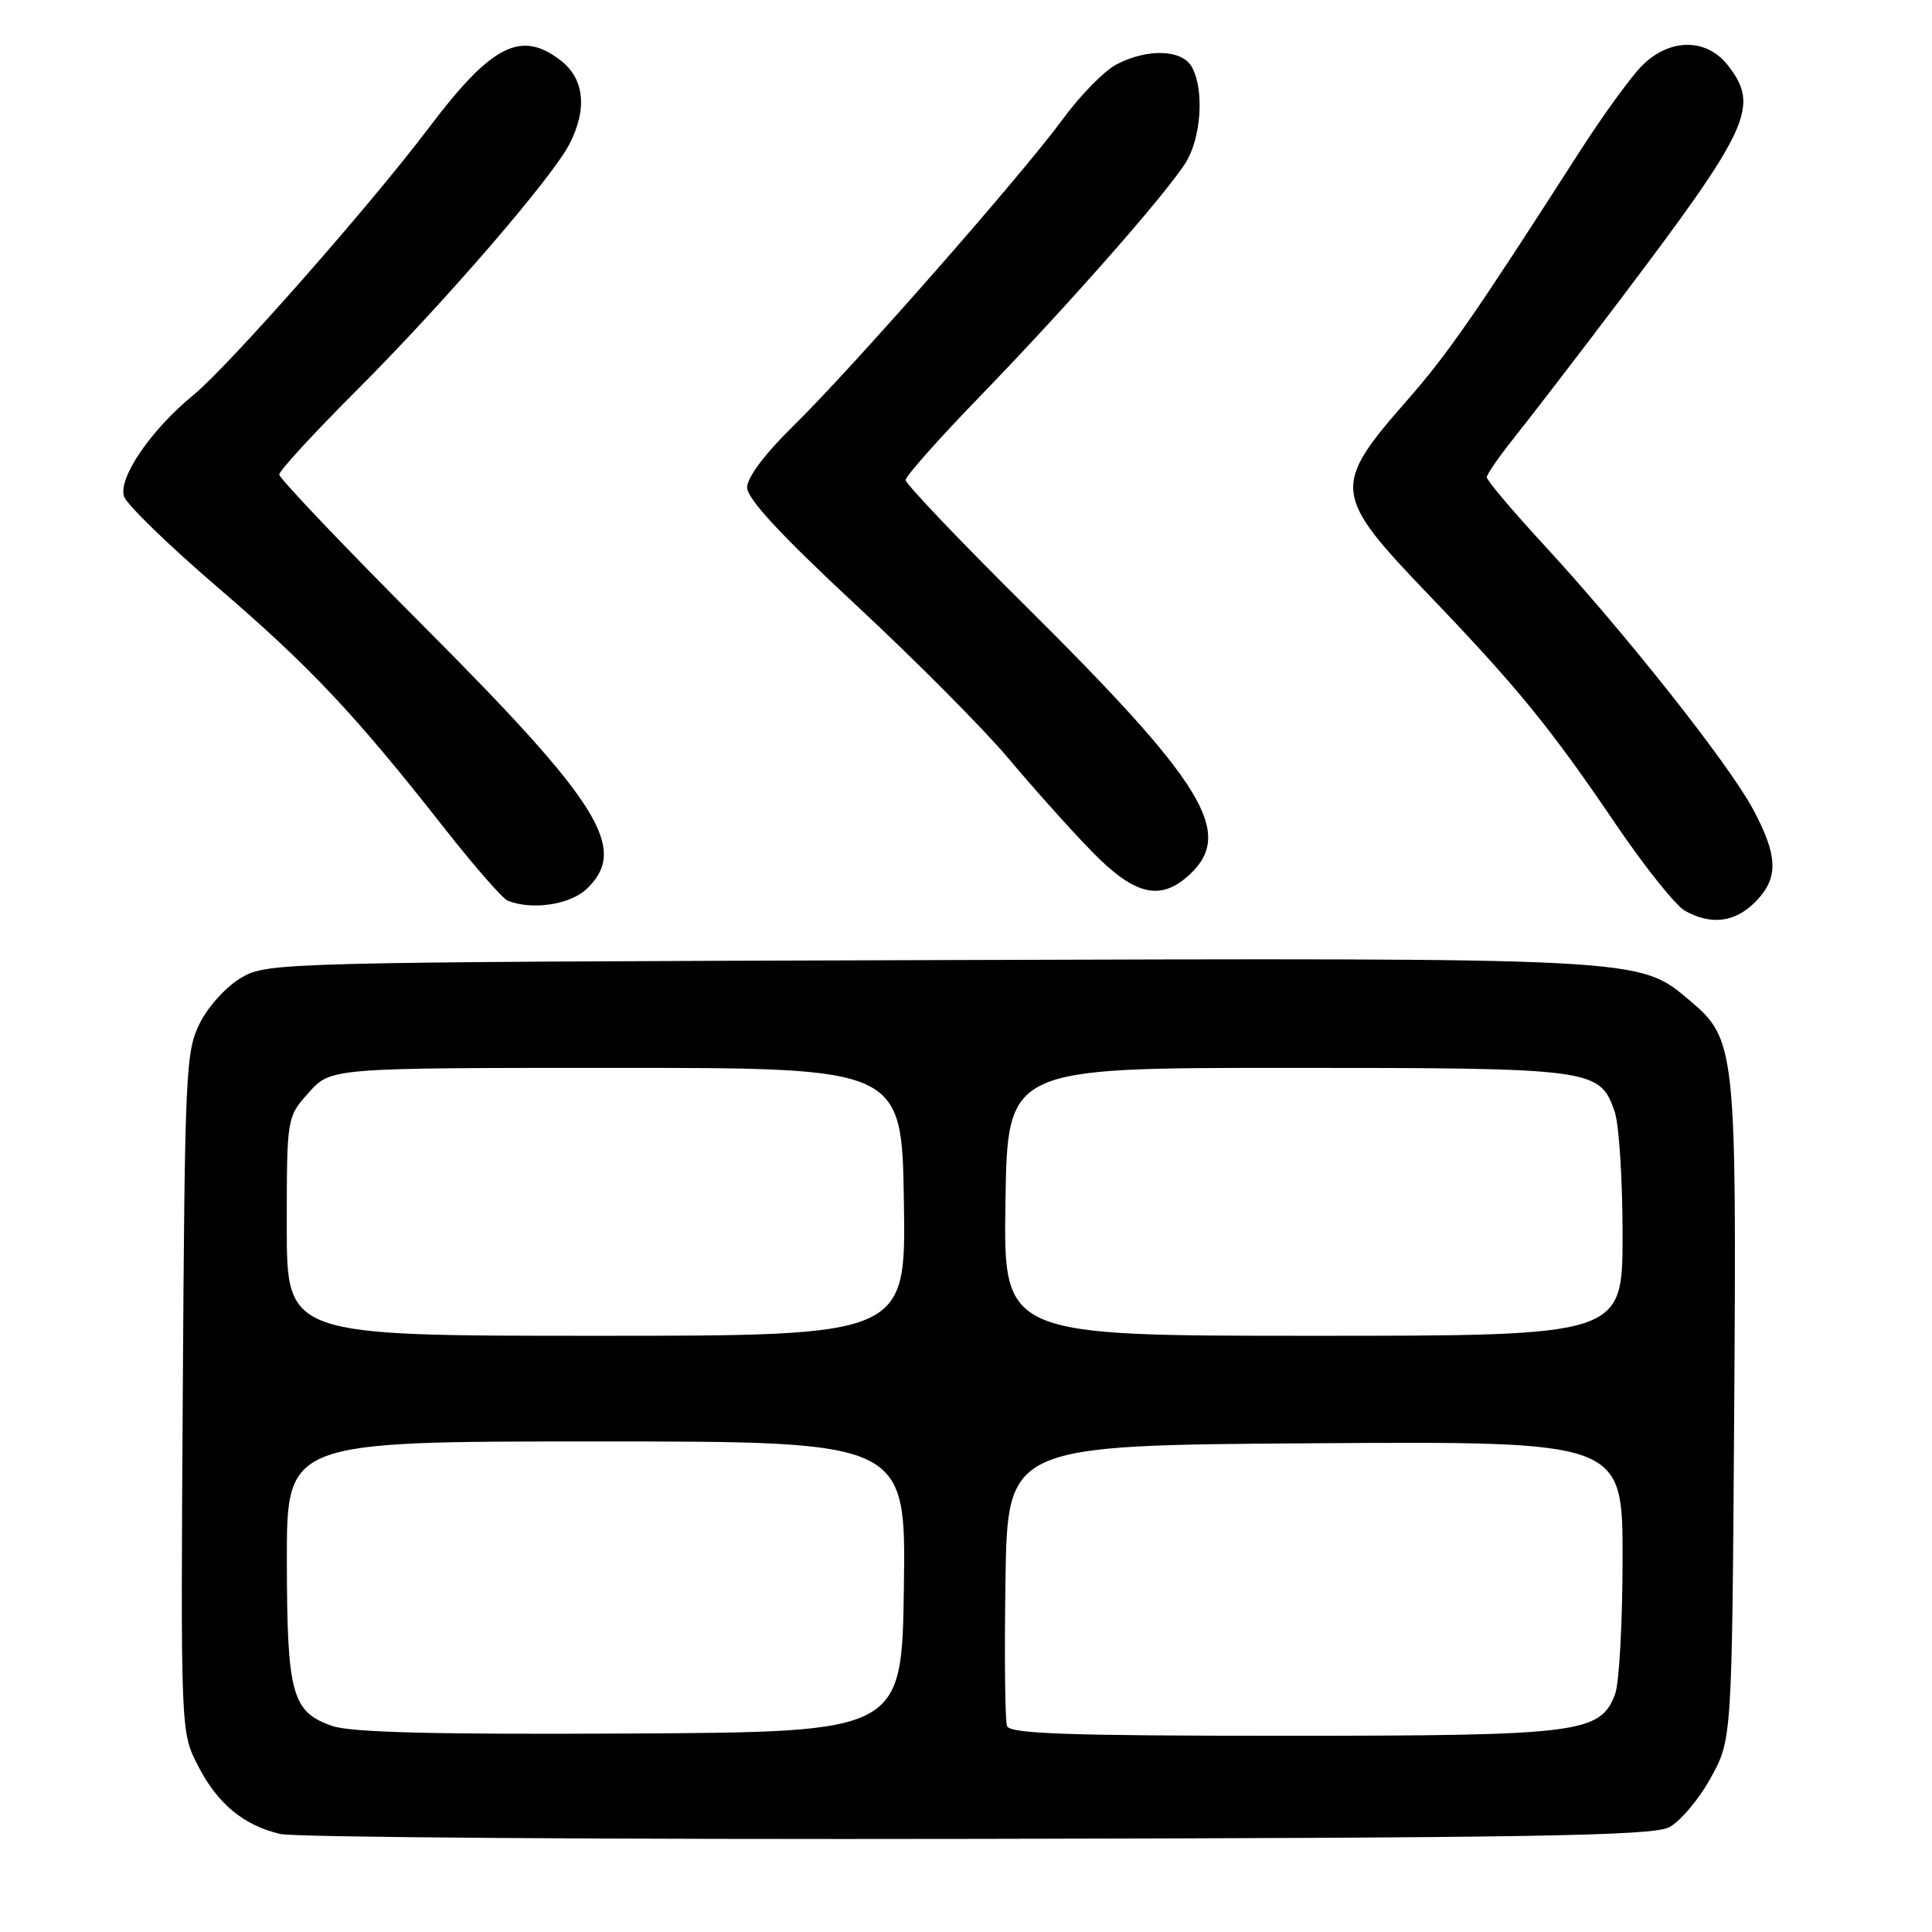 <?xml version="1.0" encoding="UTF-8" standalone="no"?>
<!DOCTYPE svg PUBLIC "-//W3C//DTD SVG 1.1//EN" "http://www.w3.org/Graphics/SVG/1.1/DTD/svg11.dtd" >
<svg xmlns="http://www.w3.org/2000/svg" xmlns:xlink="http://www.w3.org/1999/xlink" version="1.1" viewBox="0 0 256 256">
 <g >
 <path fill="currentColor"
d=" M 221.15 242.13 C 222.61 241.38 225.09 238.46 226.65 235.63 C 229.50 230.50 229.50 230.50 229.79 187.00 C 230.11 138.92 229.98 137.68 223.86 132.54 C 217.12 126.87 218.17 126.92 122.90 127.22 C 37.18 127.49 35.43 127.54 32.00 129.53 C 30.06 130.65 27.61 133.32 26.50 135.53 C 24.60 139.30 24.49 141.80 24.22 184.50 C 23.94 229.50 23.94 229.50 26.22 233.94 C 28.81 239.00 32.23 241.84 37.12 243.01 C 38.98 243.46 80.55 243.75 129.50 243.66 C 202.57 243.53 218.98 243.26 221.15 242.13 Z  M 232.55 119.55 C 235.71 116.38 235.64 113.47 232.25 107.16 C 229.01 101.15 215.39 83.93 204.61 72.24 C 200.43 67.70 197.00 63.65 197.01 63.24 C 197.02 62.83 198.65 60.48 200.63 58.00 C 202.62 55.52 208.92 47.33 214.62 39.79 C 231.91 16.93 233.22 14.09 228.93 8.63 C 226.09 5.02 221.23 5.05 217.59 8.69 C 216.11 10.17 212.33 15.37 209.20 20.26 C 195.39 41.78 191.85 46.88 186.49 53.00 C 176.43 64.47 176.54 65.50 189.34 78.85 C 201.07 91.08 205.41 96.40 214.07 109.17 C 217.90 114.83 222.05 120.01 223.27 120.69 C 226.73 122.61 229.86 122.23 232.55 119.55 Z  M 77.69 117.83 C 83.32 112.53 79.65 106.57 56.30 83.14 C 45.68 72.50 37.00 63.38 37.00 62.88 C 37.00 62.38 41.63 57.35 47.29 51.69 C 58.86 40.12 73.10 23.63 75.45 19.10 C 77.83 14.49 77.44 10.49 74.37 8.07 C 69.08 3.92 65.18 5.88 56.88 16.86 C 49.10 27.18 30.29 48.52 25.62 52.35 C 20.02 56.93 15.65 63.32 16.43 65.77 C 16.76 66.82 22.31 72.22 28.77 77.76 C 41.12 88.37 46.99 94.60 58.83 109.67 C 62.79 114.72 66.59 119.07 67.27 119.34 C 70.44 120.63 75.48 119.89 77.69 117.83 Z  M 157.69 115.83 C 163.57 110.30 159.52 103.73 135.61 80.01 C 127.02 71.49 120.00 64.11 120.00 63.60 C 120.00 63.10 124.40 58.14 129.78 52.59 C 141.54 40.45 154.59 25.62 157.14 21.50 C 159.17 18.20 159.58 11.96 157.96 8.93 C 156.70 6.56 152.12 6.37 147.97 8.52 C 146.36 9.35 143.15 12.61 140.84 15.77 C 135.38 23.22 112.90 48.81 105.09 56.47 C 101.36 60.12 99.00 63.27 99.00 64.59 C 99.00 66.08 103.45 70.89 113.38 80.13 C 121.29 87.48 130.40 96.65 133.63 100.50 C 136.86 104.35 141.79 109.86 144.60 112.75 C 150.36 118.68 153.79 119.49 157.69 115.83 Z  M 44.03 228.70 C 38.67 226.85 38.03 224.51 38.01 206.75 C 38.00 191.00 38.00 191.00 79.02 191.00 C 120.04 191.00 120.04 191.00 119.77 210.25 C 119.50 229.50 119.50 229.50 83.50 229.70 C 57.63 229.84 46.52 229.56 44.03 228.70 Z  M 133.44 228.72 C 133.17 228.01 133.08 219.35 133.23 209.47 C 133.50 191.50 133.50 191.50 174.25 191.24 C 215.00 190.98 215.00 190.98 215.00 206.42 C 215.00 214.92 214.55 223.05 214.01 224.48 C 212.04 229.67 209.38 230.00 170.00 230.00 C 141.57 230.00 133.83 229.73 133.44 228.72 Z  M 38.00 162.52 C 38.00 148.03 38.00 148.03 40.92 144.77 C 43.83 141.50 43.83 141.50 81.67 141.50 C 119.50 141.50 119.50 141.50 119.77 159.25 C 120.05 177.00 120.05 177.00 79.02 177.00 C 38.00 177.00 38.00 177.00 38.00 162.52 Z  M 133.23 159.25 C 133.50 141.50 133.50 141.50 170.60 141.50 C 211.23 141.50 211.97 141.60 213.95 147.29 C 214.53 148.95 215.00 156.31 215.00 163.65 C 215.00 177.00 215.00 177.00 173.98 177.00 C 132.95 177.00 132.95 177.00 133.23 159.25 Z "/>
</g>
</svg>